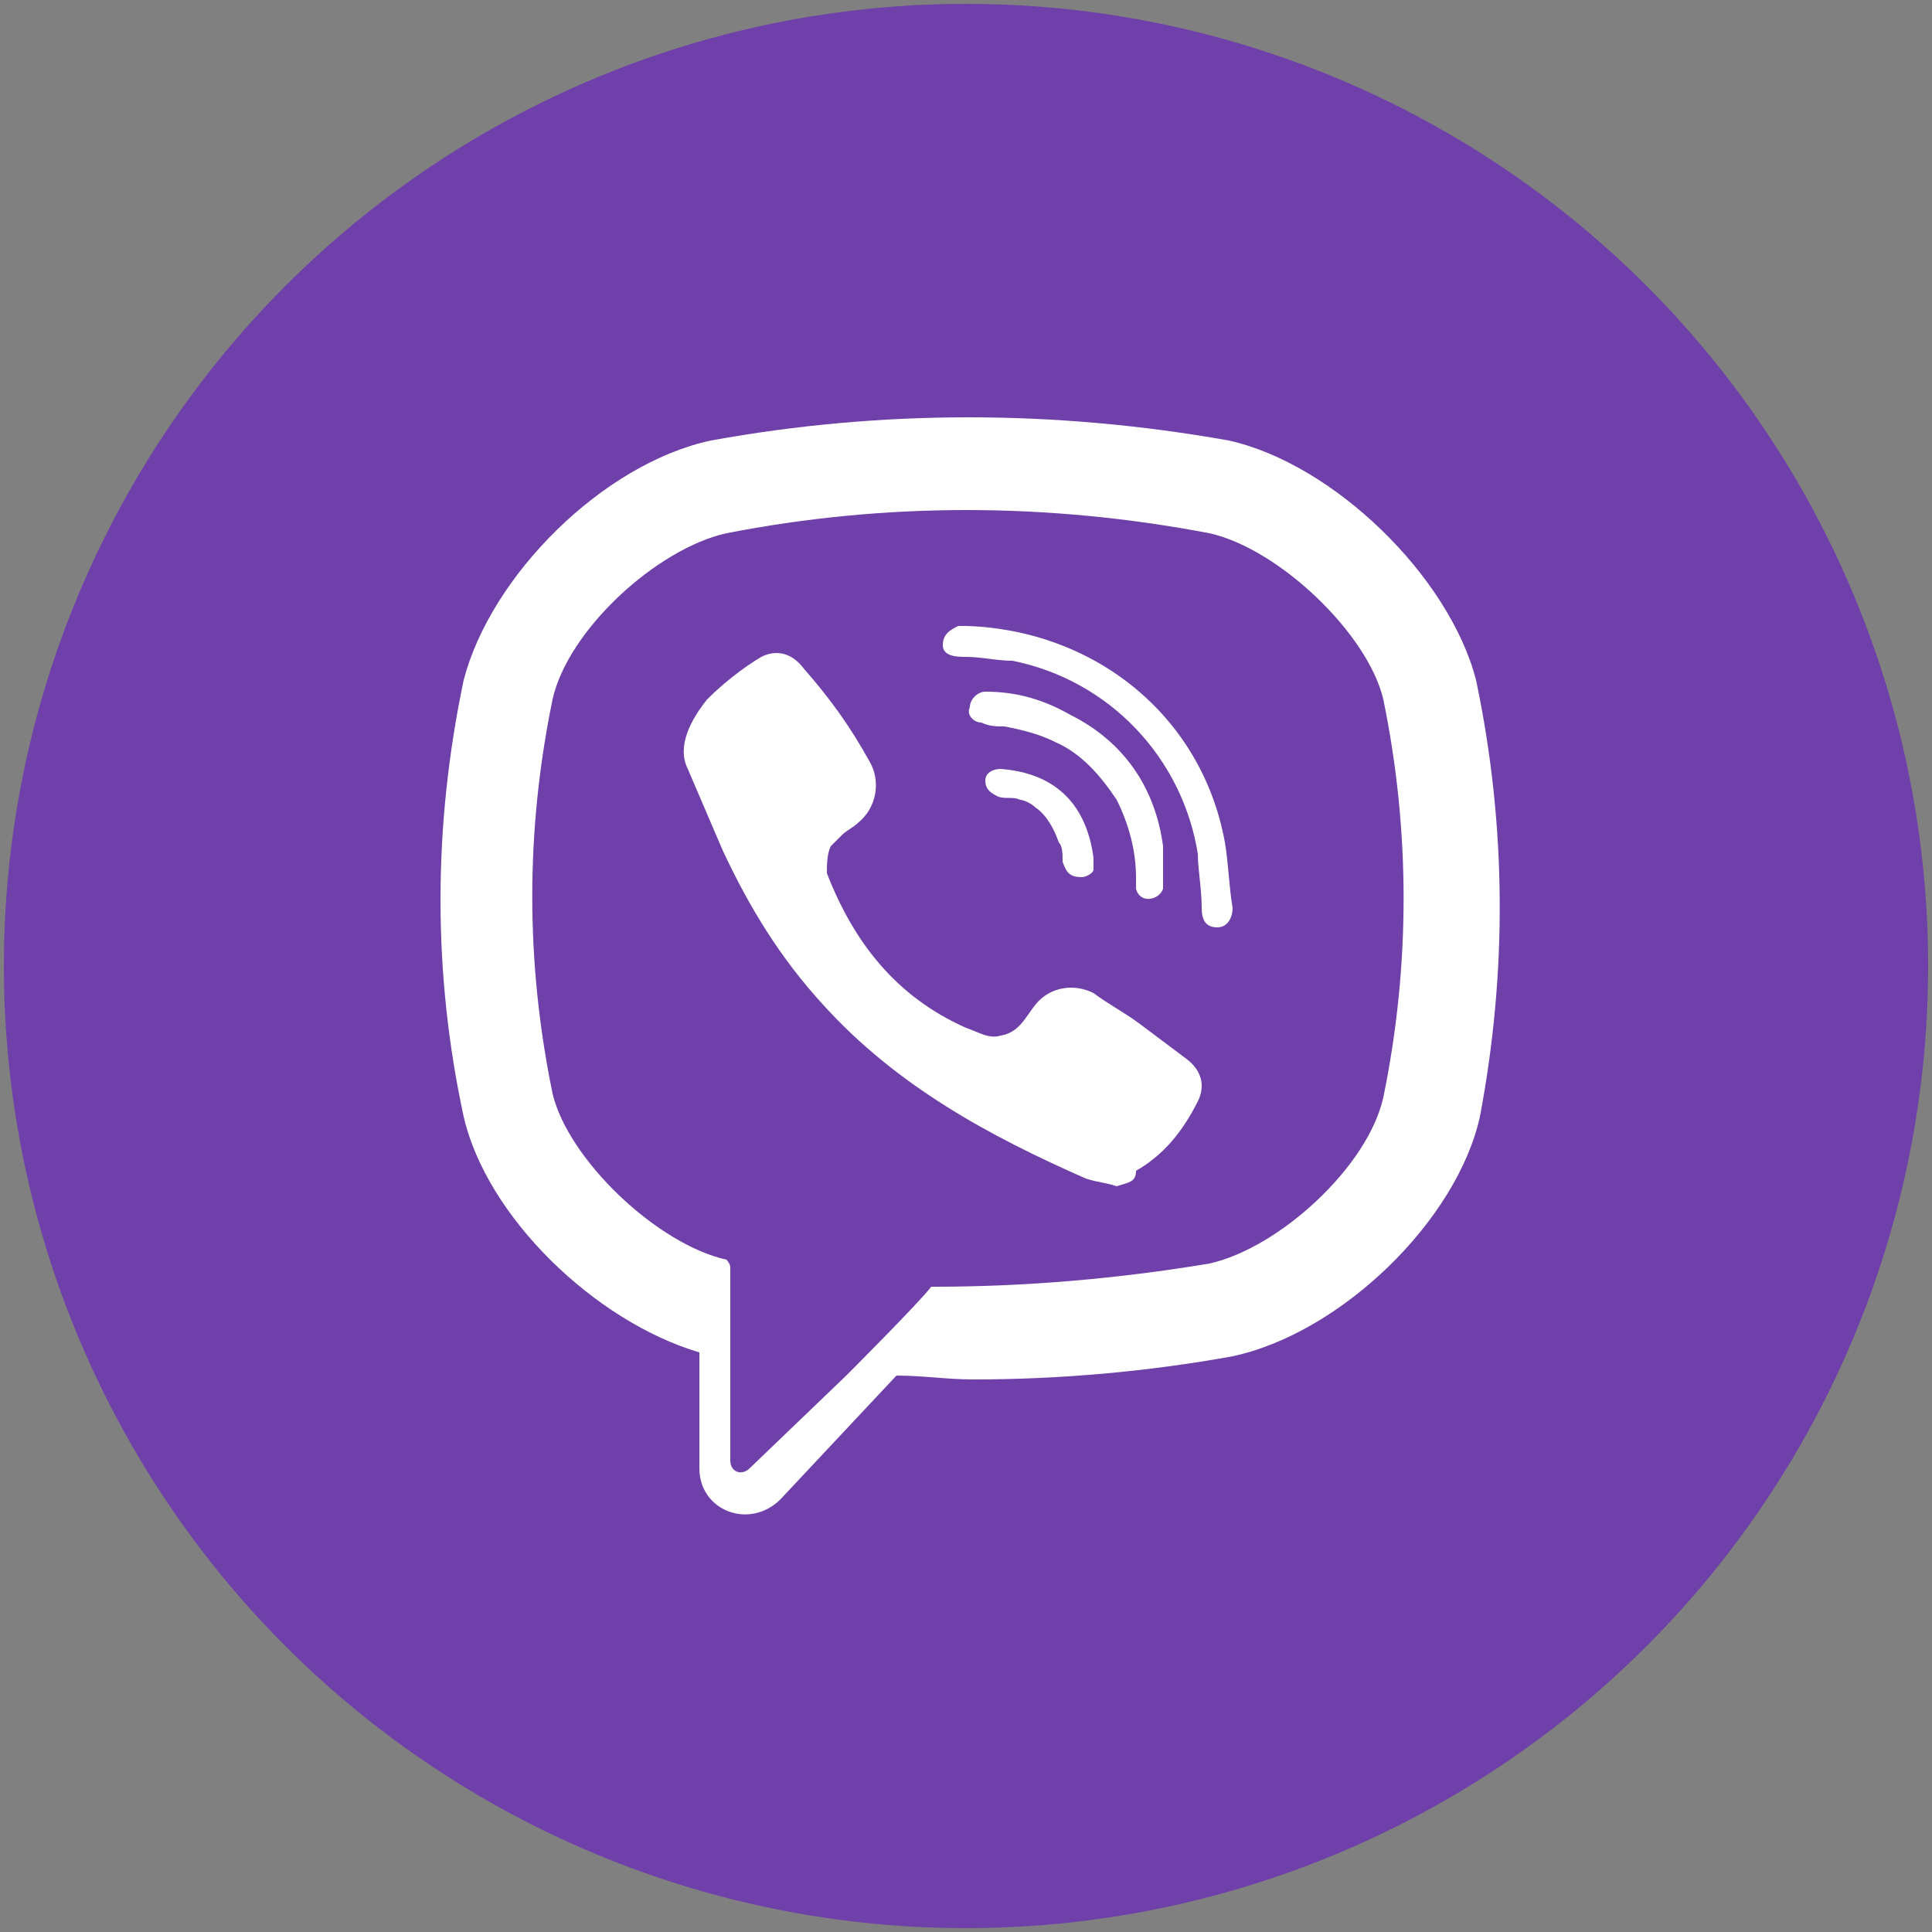 <?xml version="1.0" encoding="utf-8"?>
<!-- Generator: Adobe Illustrator 22.0.1, SVG Export Plug-In . SVG Version: 6.00 Build 0)  -->
<svg version="1.1" id="Слой_1" xmlns="http://www.w3.org/2000/svg" xmlns:xlink="http://www.w3.org/1999/xlink" x="0px" y="0px"
	 viewBox="0 0 50 50" style="enable-background:new 0 0 50 50;" xml:space="preserve">
<rect x="0" y="0" width="50" height="50" fill="#808080" stroke="none"/>
<style type="text/css">
	.st0{fill:#6F3FAA;}
	.st1{fill:#FFFFFF;}
</style>
<circle class="st0" cx="25" cy="25" r="24.9"/>
<g>
	<path class="st1" d="M38.2,17.6L38.2,17.6c-0.7-2.7-3.7-5.6-6.4-6.2l0,0c-4.5-0.8-9-0.8-13.4,0l0,0c-2.8,0.6-5.7,3.5-6.4,6.2l0,0
		c-0.8,3.8-0.8,7.6,0,11.3l0,0c0.6,2.6,3.4,5.3,6.1,6.1v3c0,1.1,1.3,1.6,2.1,0.8l3-3.2c0.7,0,1.3,0.1,2,0.1c2.2,0,4.5-0.2,6.7-0.6
		l0,0c2.8-0.6,5.8-3.5,6.4-6.2l0,0C39,25.2,39,21.4,38.2,17.6z M35.8,28.4c-0.4,1.8-2.7,3.9-4.5,4.3c-2.4,0.4-4.8,0.6-7.1,0.6
		c0,0-0.1,0-0.1,0c-0.3,0.4-2.2,2.3-2.2,2.3L19.4,38c-0.2,0.2-0.5,0.1-0.5-0.2v-5c0-0.1-0.1-0.2-0.1-0.2l0,0
		c-1.8-0.4-4.1-2.6-4.5-4.3c-0.7-3.4-0.7-6.8,0-10.2c0.4-1.8,2.7-3.9,4.5-4.3c4.1-0.8,8.3-0.8,12.5,0c1.8,0.4,4.1,2.6,4.5,4.3
		C36.5,21.5,36.5,25,35.8,28.4z"/>
	<path class="st1" d="M28.9,30.7c-0.3-0.1-0.5-0.1-0.8-0.2c-2.5-1.1-4.9-2.4-6.8-4.5c-1.1-1.2-1.9-2.5-2.6-4
		c-0.3-0.7-0.6-1.4-0.9-2.1c-0.3-0.6,0.1-1.3,0.5-1.8c0.4-0.4,0.9-0.8,1.4-1.1c0.4-0.2,0.8-0.1,1.1,0.3c0.7,0.8,1.2,1.5,1.7,2.4
		c0.3,0.5,0.2,1.2-0.3,1.6c-0.1,0.1-0.3,0.2-0.4,0.3c-0.1,0.1-0.2,0.2-0.3,0.3c-0.1,0.2-0.1,0.5-0.1,0.7c0.7,1.8,1.8,3.2,3.6,4
		c0.3,0.1,0.6,0.3,0.9,0.2c0.6-0.1,0.7-0.7,1.1-1c0.4-0.3,0.9-0.3,1.3-0.1c0.4,0.3,0.8,0.5,1.2,0.8c0.4,0.3,0.8,0.6,1.2,0.9
		c0.4,0.3,0.5,0.7,0.3,1.1c-0.4,0.8-0.9,1.4-1.6,1.8C29.4,30.6,29.2,30.6,28.9,30.7C28.7,30.6,29.2,30.6,28.9,30.7z"/>
	<path class="st1" d="M25,16.2c3.3,0.1,6.1,2.3,6.7,5.6c0.1,0.6,0.1,1.1,0.2,1.7c0,0.2-0.1,0.5-0.4,0.5c-0.3,0-0.4-0.2-0.4-0.5
		c0-0.5-0.1-1-0.1-1.4c-0.4-2.5-2.3-4.5-4.8-5C25.8,17.1,25.4,17,25,17c-0.2,0-0.6,0-0.6-0.3c0-0.3,0.2-0.4,0.4-0.5
		C24.9,16.2,24.9,16.2,25,16.2C28.3,16.3,24.9,16.2,25,16.2z"/>
	<path class="st1" d="M30.1,22.8c0,0,0,0.1,0,0.2c-0.1,0.3-0.6,0.4-0.7,0c0-0.1,0-0.2,0-0.3c0-0.7-0.2-1.4-0.5-2
		c-0.4-0.6-0.9-1.2-1.6-1.5c-0.4-0.2-0.8-0.3-1.3-0.4c-0.2,0-0.4,0-0.6-0.1c-0.2,0-0.4-0.2-0.3-0.4c0-0.2,0.2-0.4,0.4-0.4
		c0.8,0,1.5,0.2,2.2,0.6c1.4,0.7,2.2,1.9,2.4,3.4c0,0.1,0,0.1,0,0.2C30.1,22.4,30.1,22.5,30.1,22.8C30.1,22.8,30.1,22.5,30.1,22.8z"
		/>
	<path class="st1" d="M28,22.7c-0.3,0-0.4-0.1-0.5-0.4c0-0.2,0-0.4-0.1-0.5c-0.1-0.3-0.3-0.7-0.6-0.9c-0.1-0.1-0.3-0.2-0.4-0.2
		c-0.2-0.1-0.4,0-0.6-0.1c-0.2-0.1-0.3-0.2-0.3-0.4c0-0.2,0.2-0.3,0.4-0.3c1.3,0.1,2.2,0.8,2.4,2.3c0,0.1,0,0.2,0,0.3
		C28.3,22.6,28.1,22.7,28,22.7C27.7,22.7,28.1,22.7,28,22.7z"/>
</g>
</svg>

